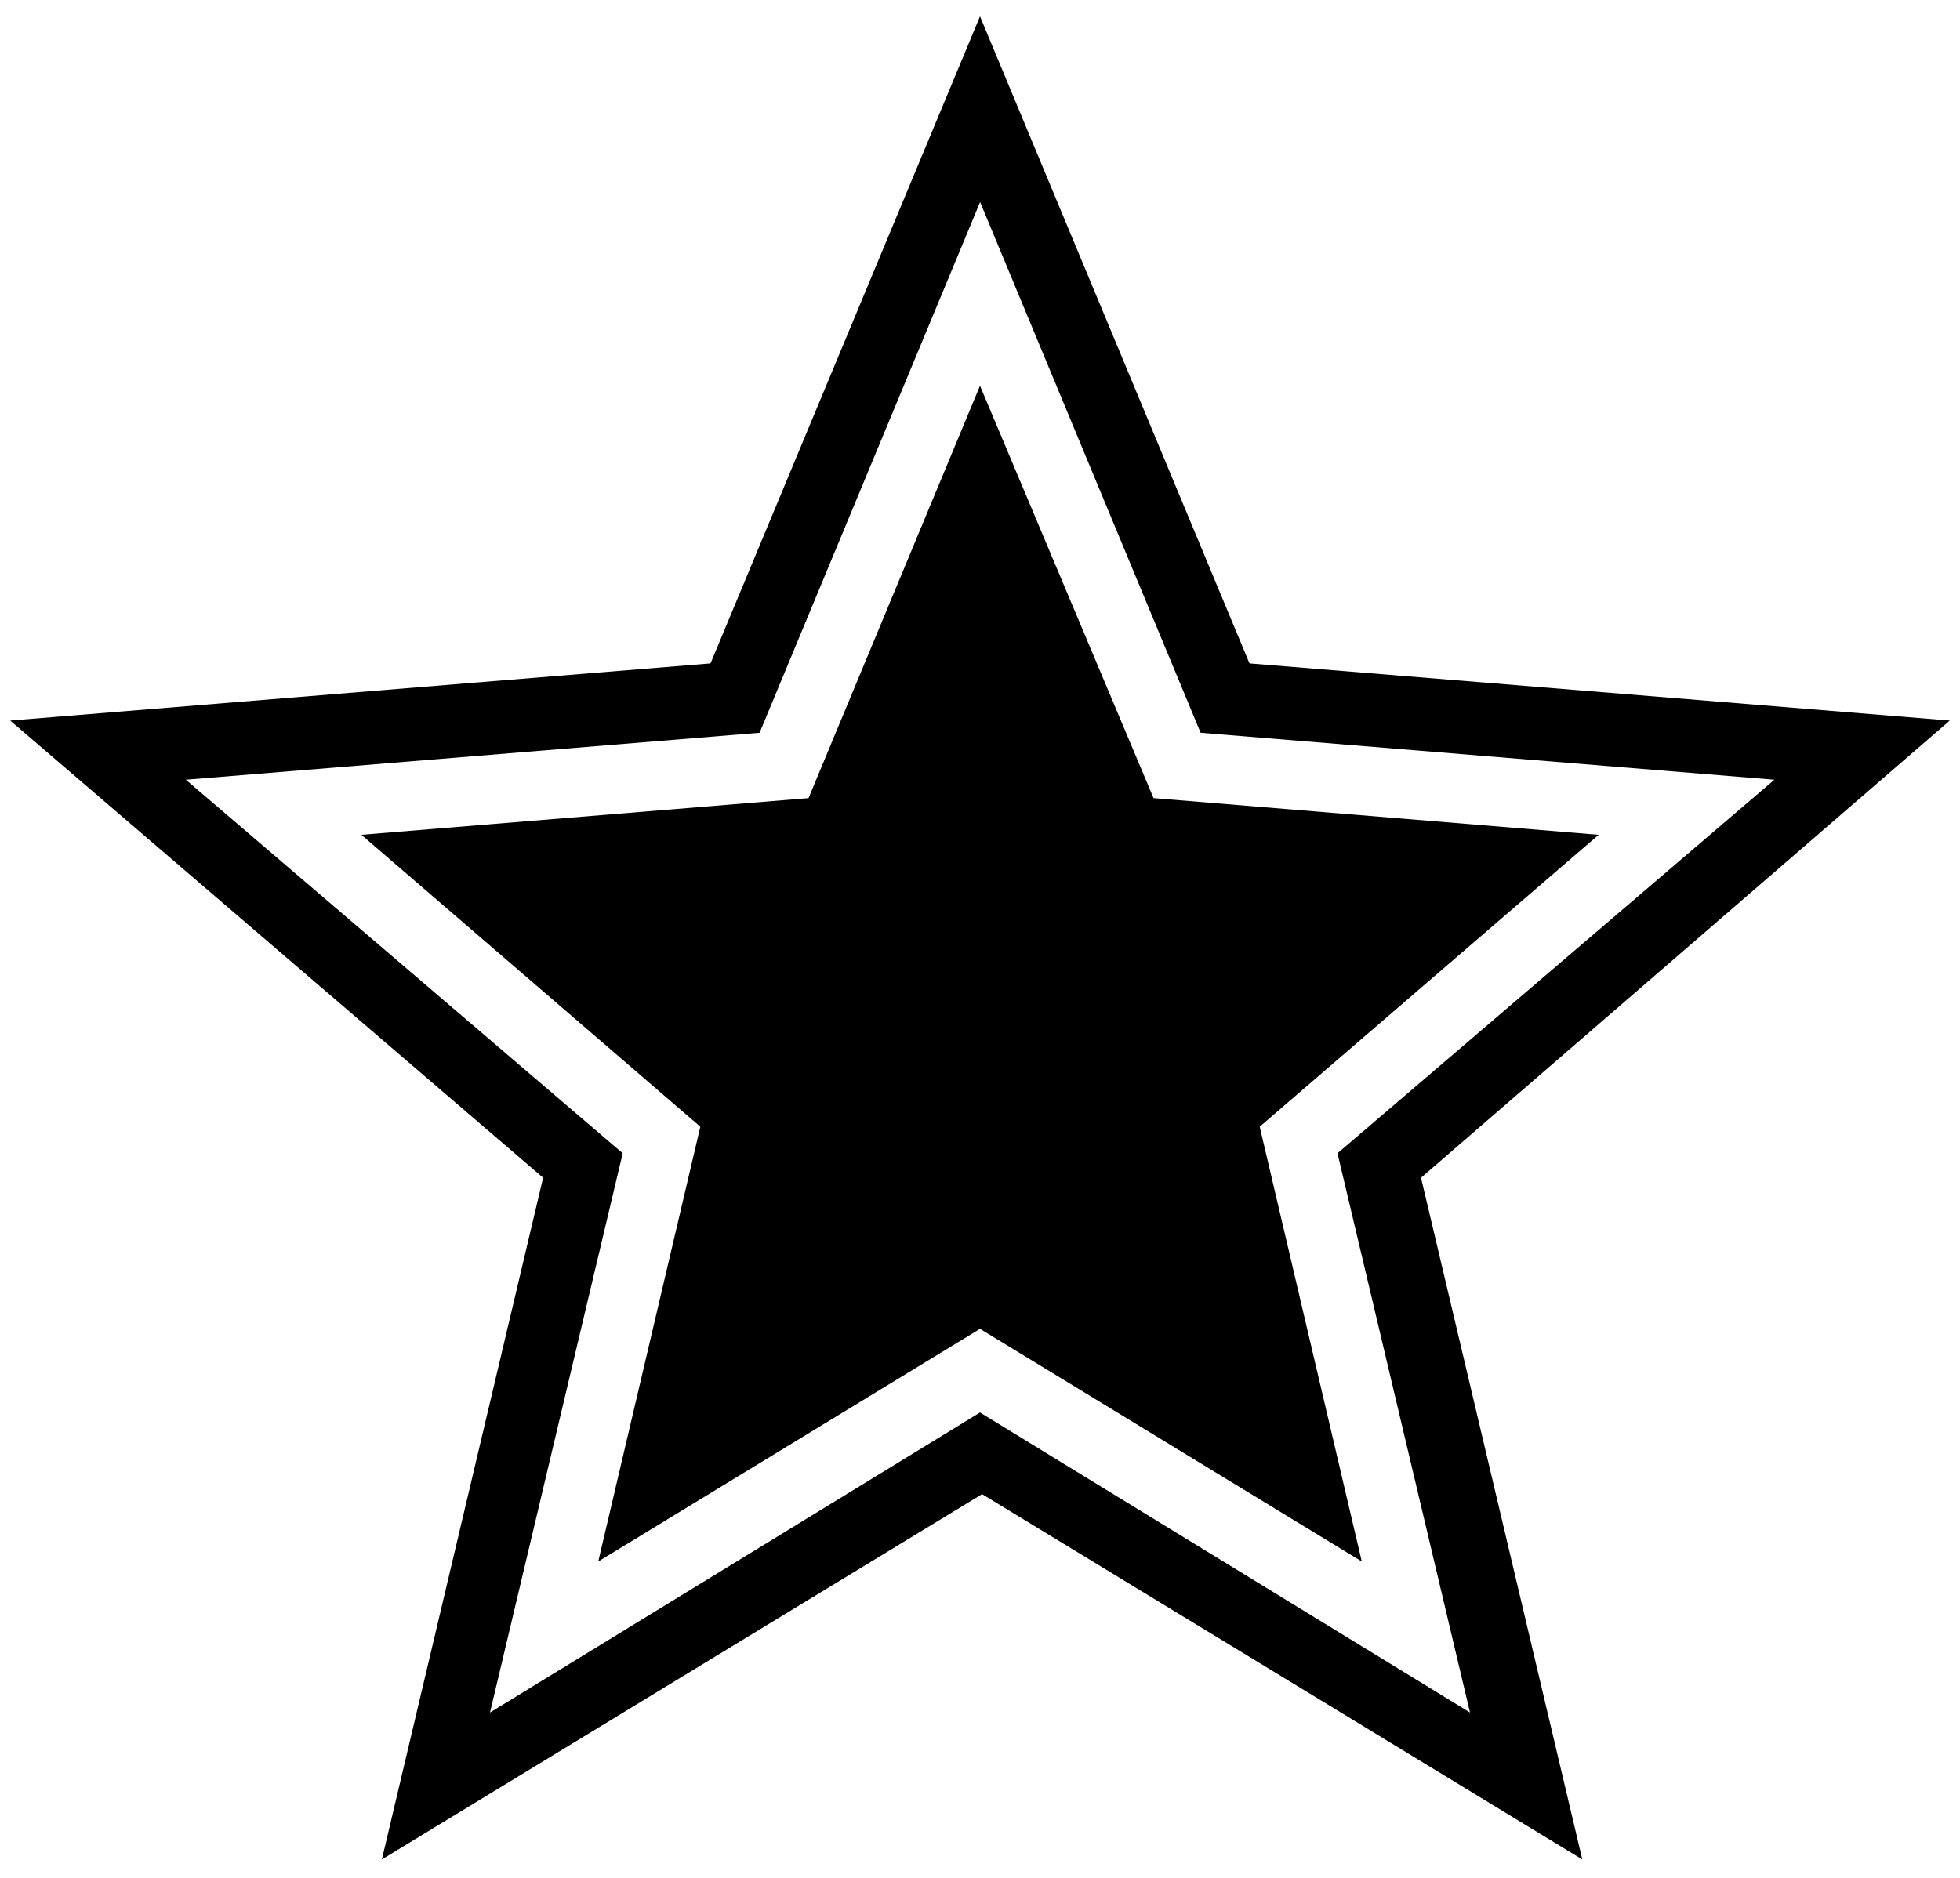 <svg width="96px" height="92px" viewBox="0 0 96 92" version="1.1">
    <title>Add to Favorites</title>
    <desc>Created with Sketch.</desc>
    <defs></defs>
    <g id="favorite" stroke="none" stroke-width="1" fill="none" fill-rule="evenodd">
        <g id="Desktop-HD" transform="translate(-1165, -778)" fill="#000000">
            <g id="Page-1" transform="translate(1165, 778)">
                <polygon id="Fill-1" points="78.301 40.898 56.5 39.101 48 18.898 39.602 39.101 17.7 40.898 34.302 55.199 29.302 76.5 48.001 65.102 66.7 76.5 61.7 55.199"></polygon>
                <path d="M95.5,35.301 L61.199,32.5 L48,0.801 L34.801,32.5 L0.5,35.301 L26.602,57.699 L18.704,91.097 L48.102,73.199 L77.5,91.097 L69.601,57.699 L95.5,35.301 Z M72,83.899 L48,69.2 L24,83.899 L30.5,56.501 L9.102,38.2 L37.204,35.899 L48.005,9.899 L58.806,35.899 L86.908,38.2 L65.51,56.501 L72,83.899 Z" id="Fill-2"></path>
            </g>
        </g>
    </g>
</svg>